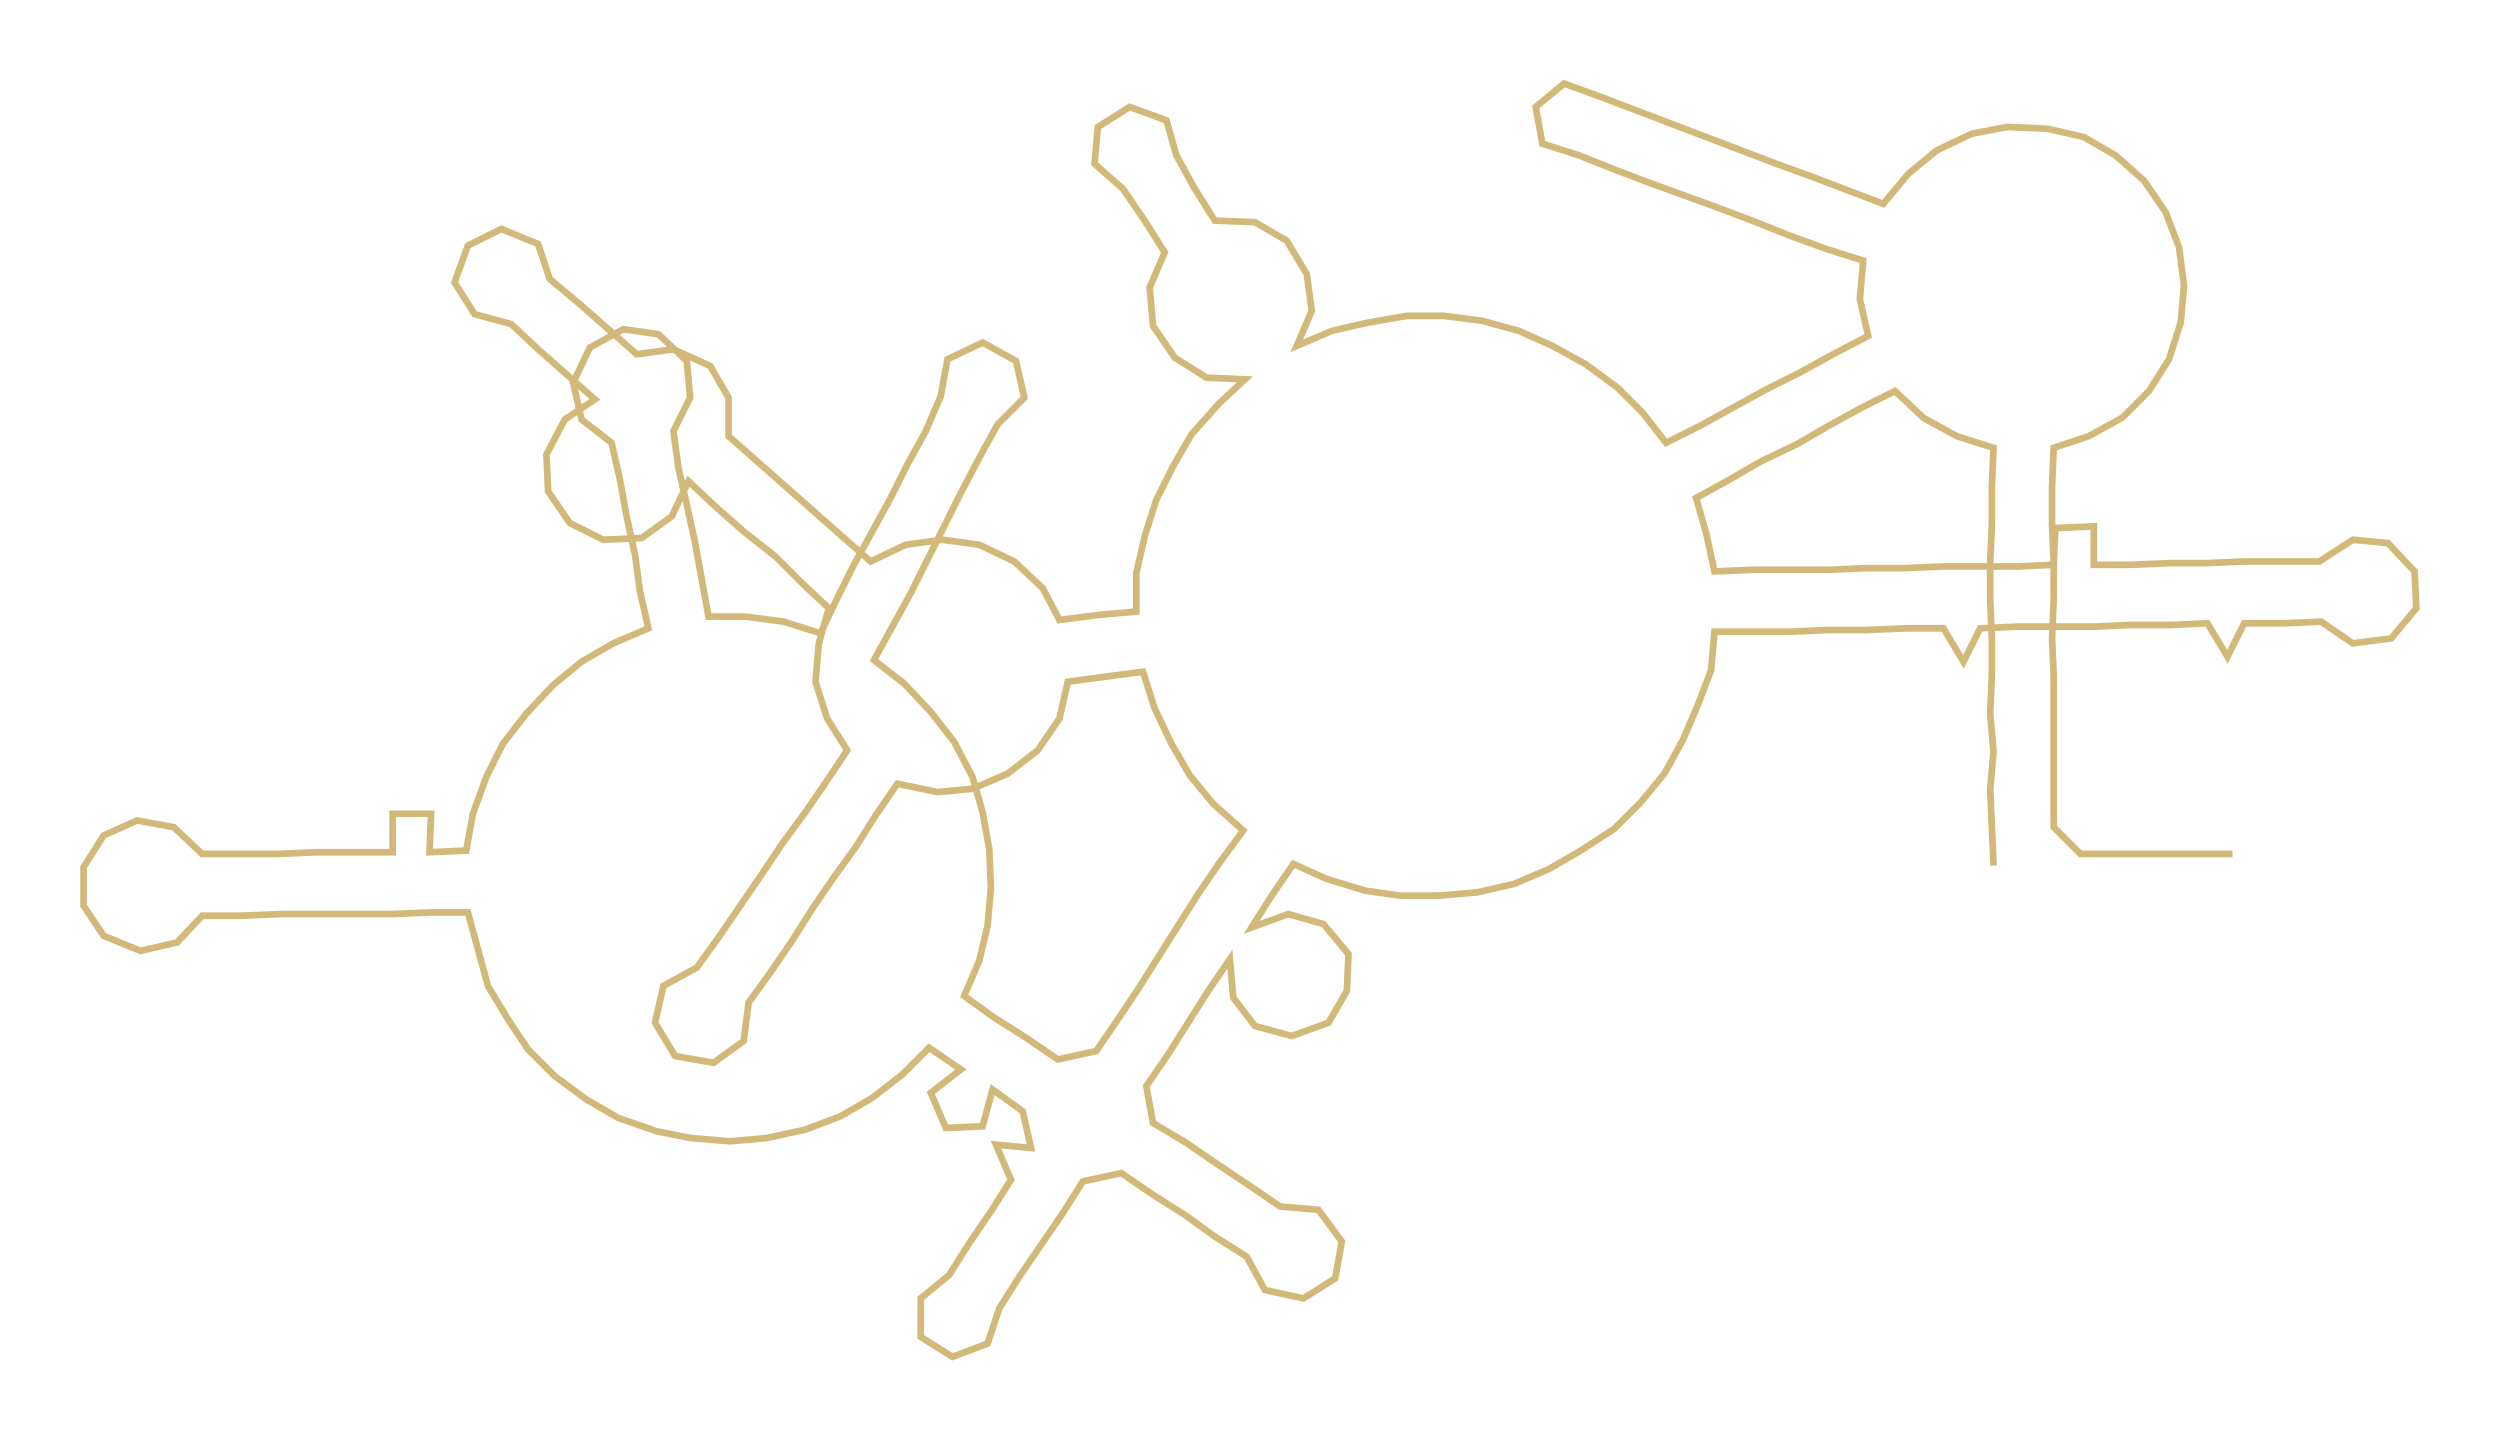 <ns0:svg xmlns:ns0="http://www.w3.org/2000/svg" width="300px" height="172.99px" viewBox="0 0 1496.08 862.69"><ns0:path style="stroke:#d2b979;stroke-width:4px;fill:none;" d="M1193 518 L1193 518 L1192 495 L1191 472 L1193 450 L1191 427 L1192 404 L1192 382 L1191 359 L1191 336 L1192 314 L1192 291 L1193 268 L1171 261 L1151 250 L1134 234 L1114 244 L1094 255 L1075 266 L1054 276 L1035 287 L1015 298 L1021 319 L1026 342 L1048 341 L1071 341 L1094 341 L1116 340 L1139 340 L1163 339 L1184 339 L1207 339 L1229 338 L1230 316 L1253 315 L1253 338 L1275 338 L1298 337 L1320 337 L1343 336 L1367 336 L1388 336 L1408 323 L1429 325 L1445 342 L1446 364 L1431 382 L1408 385 L1389 372 L1367 373 L1343 373 L1333 393 L1321 373 L1299 374 L1275 374 L1253 375 L1231 375 L1207 375 L1185 376 L1175 396 L1163 376 L1141 376 L1117 377 L1094 377 L1072 378 L1049 378 L1026 378 L1024 401 L1016 422 L1007 443 L996 463 L982 480 L966 496 L946 509 L927 520 L906 529 L884 534 L861 536 L838 536 L817 533 L794 526 L774 517 L761 536 L749 555 L771 547 L792 553 L807 571 L806 593 L795 612 L773 620 L751 614 L738 597 L736 574 L723 593 L711 612 L699 631 L686 650 L690 672 L710 684 L729 697 L747 709 L766 722 L789 724 L803 743 L799 765 L780 777 L757 772 L746 752 L727 740 L709 727 L690 715 L671 702 L648 707 L636 726 L623 745 L610 764 L598 783 L591 804 L570 812 L551 800 L551 777 L568 763 L580 744 L593 725 L605 706 L596 685 L617 687 L612 665 L594 652 L588 674 L566 675 L557 654 L575 640 L556 627 L540 643 L522 657 L503 668 L482 676 L459 681 L437 683 L413 681 L393 677 L370 669 L351 658 L332 644 L316 628 L304 610 L292 590 L286 568 L280 546 L258 546 L234 547 L212 547 L190 547 L168 547 L144 548 L121 548 L106 564 L84 569 L62 560 L50 542 L50 519 L62 500 L82 491 L104 495 L121 511 L143 511 L167 511 L189 510 L211 510 L235 510 L235 487 L258 487 L257 510 L279 509 L283 487 L291 465 L301 445 L315 427 L331 410 L348 396 L367 385 L388 376 L383 354 L380 332 L375 309 L371 287 L366 265 L348 251 L343 229 L353 208 L373 197 L394 200 L411 216 L413 238 L403 258 L406 280 L411 302 L416 325 L420 347 L424 369 L446 369 L469 372 L491 379 L501 358 L511 338 L522 318 L533 298 L543 278 L554 258 L563 237 L567 215 L588 205 L608 216 L613 238 L597 254 L586 274 L575 295 L565 315 L555 335 L545 355 L534 375 L523 395 L541 409 L557 426 L571 444 L582 465 L588 486 L592 508 L593 531 L591 554 L586 575 L577 596 L595 609 L614 621 L633 634 L656 629 L669 610 L681 592 L693 573 L705 554 L717 535 L730 516 L744 497 L726 481 L712 464 L701 445 L691 424 L684 402 L661 405 L639 408 L634 430 L621 449 L603 463 L582 472 L561 474 L537 469 L524 488 L512 507 L499 525 L486 544 L474 563 L461 582 L448 600 L445 623 L427 636 L404 632 L392 612 L397 590 L417 579 L430 561 L443 542 L456 523 L468 505 L482 486 L495 467 L507 449 L495 430 L488 408 L490 385 L496 364 L480 349 L464 333 L445 318 L428 303 L412 288 L402 309 L384 322 L361 323 L341 313 L328 294 L327 272 L338 251 L356 239 L339 224 L322 209 L306 194 L284 188 L272 169 L280 147 L300 137 L322 146 L329 167 L347 182 L364 197 L381 212 L403 209 L425 219 L436 238 L436 261 L453 276 L470 291 L487 306 L504 321 L521 336 L542 326 L564 323 L586 326 L607 336 L624 352 L634 371 L657 368 L680 366 L680 343 L685 321 L692 299 L702 279 L713 260 L729 242 L745 227 L722 226 L703 214 L690 195 L688 172 L697 151 L685 132 L672 113 L655 98 L657 76 L676 64 L698 72 L704 93 L715 113 L727 132 L751 133 L770 144 L782 164 L785 186 L776 207 L797 198 L819 193 L842 189 L864 189 L887 192 L909 198 L929 207 L949 218 L968 232 L983 247 L997 265 L1017 255 L1037 244 L1057 233 L1077 223 L1097 212 L1118 201 L1113 179 L1115 156 L1093 149 L1071 141 L1051 133 L1030 125 L1008 117 L986 109 L965 101 L945 93 L923 86 L919 64 L936 50 L958 58 L979 66 L1000 74 L1021 82 L1042 90 L1063 98 L1085 106 L1106 114 L1127 122 L1142 104 L1159 90 L1180 80 L1201 76 L1225 77 L1247 82 L1266 93 L1283 108 L1296 127 L1304 148 L1307 171 L1305 193 L1298 215 L1286 234 L1270 250 L1250 261 L1229 268 L1228 291 L1228 314 L1229 336 L1229 359 L1228 382 L1229 404 L1229 427 L1229 450 L1229 472 L1229 495 L1245 511 L1268 511 L1290 511 L1313 511 L1336 511" /></ns0:svg>